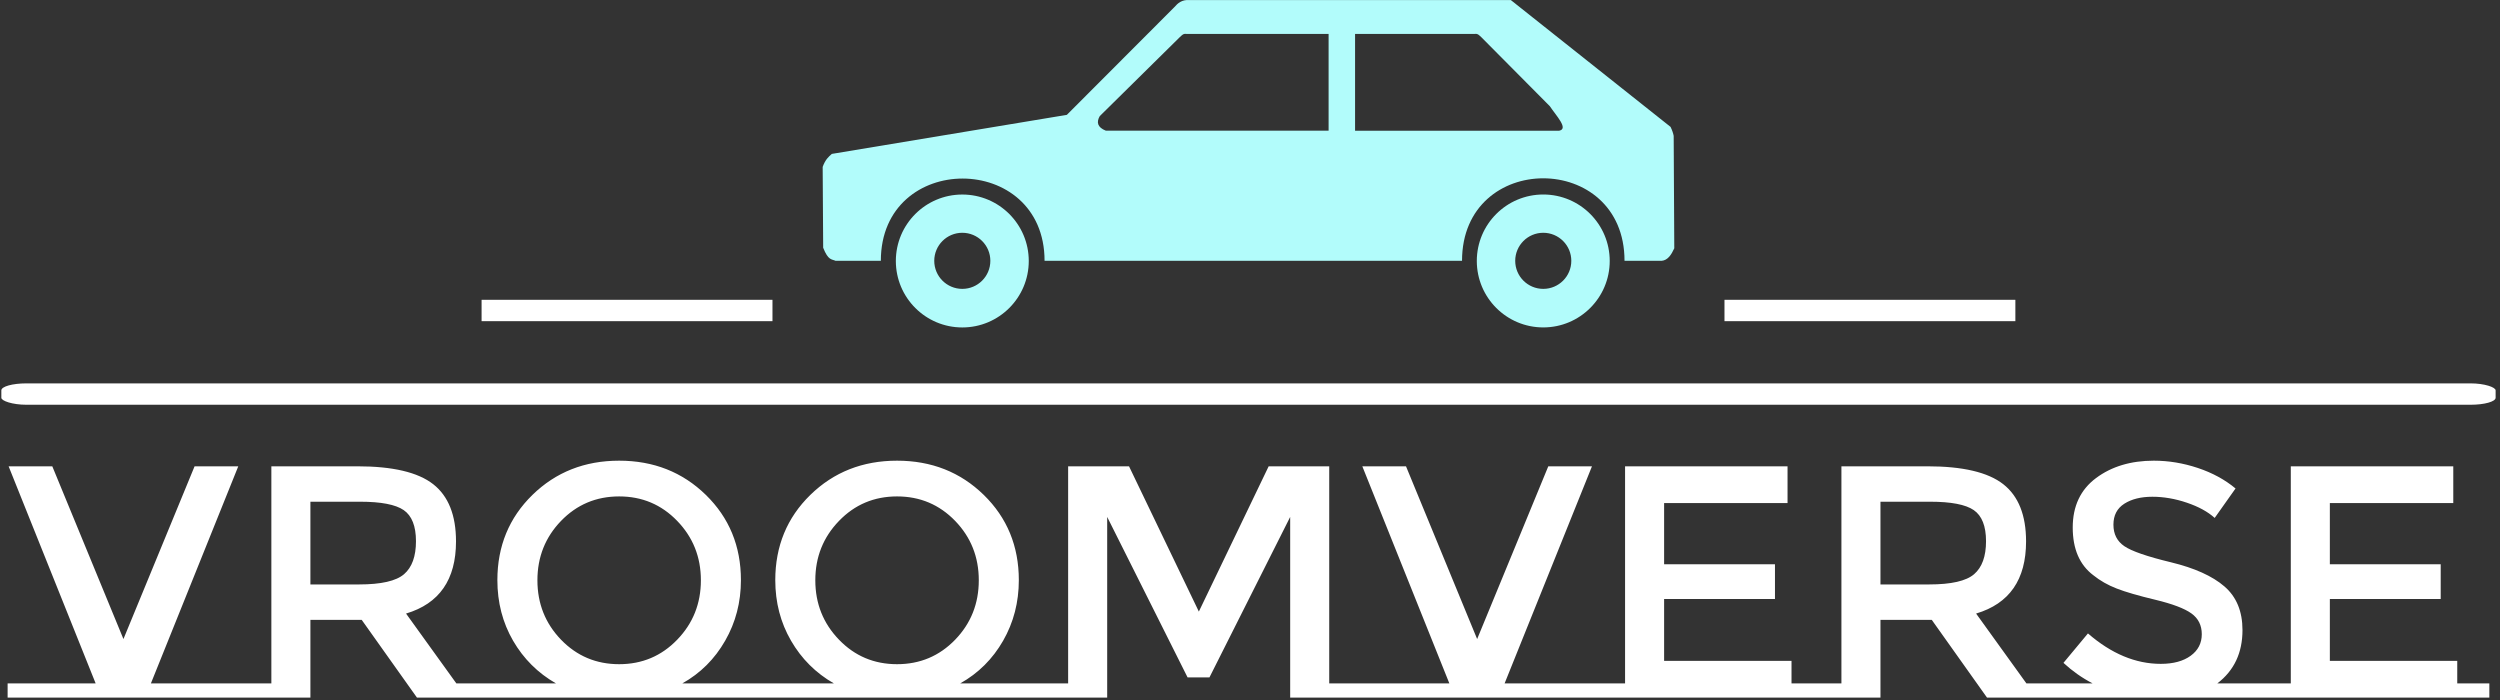 <svg xmlns="http://www.w3.org/2000/svg" version="1.1" xmlns:xlink="http://www.w3.org/1999/xlink" xmlns:svgjs="http://svgjs.dev/svgjs" width="1000" height="280" viewBox="0 0 1000 280"><rect x="0" y="0" width="1000" height="280" fill="#333333" stroke="none"/><g transform="matrix(1,0,0,1,-0.606,-0.477)"><svg viewBox="0 0 396 111" data-background-color="#102e44" preserveAspectRatio="xMidYMid meet" height="280" width="1000" xmlns="http://www.w3.org/2000/svg" xmlns:xlink="http://www.w3.org/1999/xlink"><g id="tight-bounds" transform="matrix(1,0,0,1,0.24,0.189)"><svg viewBox="0 0 395.52 110.622" height="110.622" width="395.52"><g><svg viewBox="0 0 397.498 111.175" height="110.622" width="395.52"><g><rect width="397.498" height="3.405" x="0" y="61.097" fill="#ffffff" opacity="1" stroke-width="0" stroke="transparent" fill-opacity="1" class="rect-o-0" data-fill-palette-color="secondary" rx="1%" id="o-0" data-palette-color="#ffffff"></rect></g><g transform="matrix(1,0,0,1,0.989,73.416)"><svg viewBox="0 0 395.52 37.759" height="37.759" width="395.52"><g id="textblocktransform"><svg viewBox="0 0 395.52 37.759" height="37.759" width="395.52" id="textblock"><g><svg viewBox="0 0 395.52 37.759" height="37.759" width="395.52"><g transform="matrix(1,0,0,1,0,0)"><svg width="395.52" viewBox="0 -35.8 374.98 35.8" height="37.759" data-palette-color="#ffffff"><path d="M21.65-2.15L35-2.15 35 0 0 0 0-2.15 13.3-2.15 0.15-34.95 6.75-34.95 17.5-8.85 28.25-34.95 34.85-34.95 21.65-2.15ZM67.8-2.15L72.65-2.15 72.65 0 61.85 0 53.5-11.75 45.75-11.75 45.75 0 35 0 35-2.15 39.85-2.15 39.85-34.95 52.85-34.95Q60.85-34.95 64.3-32.25 67.75-29.55 67.75-23.6L67.75-23.6Q67.75-14.95 60.2-12.7L60.2-12.7 67.8-2.15ZM53.1-17.1Q58.1-17.1 59.9-18.65 61.7-20.2 61.7-23.63 61.7-27.05 59.85-28.33 58-29.6 53.25-29.6L53.25-29.6 45.75-29.6 45.75-17.1 53.1-17.1ZM101.95-2.15L113.4-2.15 113.4 0 71.4 0 71.4-2.15 82.85-2.15Q78.75-4.5 76.37-8.6 74-12.7 74-17.75L74-17.75Q74-25.45 79.3-30.63 84.6-35.8 92.4-35.8 100.2-35.8 105.5-30.63 110.8-25.45 110.8-17.75L110.8-17.75Q110.8-12.75 108.42-8.6 106.05-4.45 101.95-2.15L101.95-2.15ZM101.17-26.7Q97.6-30.4 92.4-30.4 87.2-30.4 83.62-26.7 80.05-23 80.05-17.73 80.05-12.45 83.62-8.75 87.2-5.05 92.4-5.05 97.6-5.05 101.17-8.75 104.75-12.45 104.75-17.73 104.75-23 101.17-26.7ZM143.94-2.15L155.39-2.15 155.39 0 113.39 0 113.39-2.15 124.84-2.15Q120.74-4.5 118.37-8.6 115.99-12.7 115.99-17.75L115.99-17.75Q115.99-25.45 121.29-30.63 126.59-35.8 134.39-35.8 142.19-35.8 147.49-30.63 152.79-25.45 152.79-17.75L152.79-17.75Q152.79-12.75 150.42-8.6 148.04-4.45 143.94-2.15L143.94-2.15ZM143.17-26.7Q139.59-30.4 134.39-30.4 129.19-30.4 125.62-26.7 122.04-23 122.04-17.73 122.04-12.45 125.62-8.75 129.19-5.05 134.39-5.05 139.59-5.05 143.17-8.75 146.74-12.45 146.74-17.73 146.74-23 143.17-26.7ZM199.69-2.15L204.54-2.15 204.54 0 193.79 0 193.79-27.3 181.59-3.05 178.29-3.05 166.14-27.3 166.14 0 155.39 0 155.39-2.15 160.24-2.15 160.24-34.95 169.44-34.95 179.99-13 190.54-34.95 199.69-34.95 199.69-2.15ZM226.19-2.15L239.54-2.15 239.54 0 204.54 0 204.54-2.15 217.84-2.15 204.69-34.95 211.29-34.95 222.04-8.85 232.79-34.95 239.39-34.95 226.19-2.15ZM239.54-2.15L244.39-2.15 244.39-34.95 268.94-34.95 268.94-29.4 250.29-29.4 250.29-20.15 267.04-20.15 267.04-14.9 250.29-14.9 250.29-5.55 269.54-5.55 269.54-2.15 274.39-2.15 274.39 0 239.54 0 239.54-2.15ZM305.03-2.15L309.88-2.15 309.88 0 299.08 0 290.73-11.75 282.98-11.75 282.98 0 272.23 0 272.23-2.15 277.08-2.15 277.08-34.95 290.08-34.95Q298.08-34.95 301.53-32.25 304.98-29.55 304.98-23.6L304.98-23.6Q304.98-14.95 297.43-12.7L297.43-12.7 305.03-2.15ZM290.33-17.1Q295.33-17.1 297.13-18.65 298.93-20.2 298.93-23.63 298.93-27.05 297.08-28.33 295.23-29.6 290.48-29.6L290.48-29.6 282.98-29.6 282.98-17.1 290.33-17.1ZM333.88-2.15L340.13-2.15 340.13 0 308.63 0 308.63-2.15 315.03-2.15Q312.63-3.4 310.63-5.25L310.63-5.25 314.33-9.7Q319.63-5.1 325.33-5.1L325.33-5.1Q328.18-5.1 329.86-6.33 331.53-7.55 331.53-9.58 331.53-11.6 329.95-12.73 328.38-13.85 324.53-14.78 320.68-15.7 318.68-16.48 316.68-17.25 315.13-18.5L315.13-18.5Q312.03-20.85 312.03-25.7 312.03-30.55 315.56-33.18 319.08-35.8 324.28-35.8L324.28-35.8Q327.63-35.8 330.93-34.7 334.23-33.6 336.63-31.6L336.63-31.6 333.48-27.15Q331.93-28.55 329.28-29.45 326.63-30.35 324.06-30.35 321.48-30.35 319.83-29.3 318.18-28.25 318.18-26.13 318.18-24 319.83-22.88 321.48-21.75 326.86-20.45 332.23-19.15 334.95-16.8 337.68-14.45 337.68-10.2L337.68-10.2Q337.68-5.05 333.88-2.15L333.88-2.15ZM340.13-2.15L344.98-2.15 344.98-34.95 369.53-34.95 369.53-29.4 350.88-29.4 350.88-20.15 367.63-20.15 367.63-14.9 350.88-14.9 350.88-5.55 370.13-5.55 370.13-2.15 374.98-2.15 374.98 0 340.13 0 340.13-2.15Z" opacity="1" transform="matrix(1,0,0,1,0,0)" fill="#ffffff" class="wordmark-text-0" data-fill-palette-color="primary" id="text-0"></path></svg></g></svg></g></svg></g></svg></g><g transform="matrix(1,0,0,1,122.89,0)"><svg viewBox="0 0 151.717 52.183" height="52.183" width="151.717"><g><svg version="1.0" xmlns="http://www.w3.org/2000/svg" xmlns:xlink="http://www.w3.org/1999/xlink" x="8" y="0" viewBox="0 0 100 38.45" enable-background="new 0 0 100 38.449" xml:space="preserve" width="135.717" height="52.183" class="icon-icon-0" data-fill-palette-color="accent" id="icon-0"><path d="M99.929 15.958c-0.053-0.283-0.157-0.619-0.364-1.056L80.803 0.005h-37.75c-0.874-0.054-1.348 0.359-1.763 0.841L28.672 13.487 1.078 18.071C0.694 18.406 0.309 18.735 0 19.599l0.059 9.493c0.598 1.521 1.006 1.324 1.459 1.536h5.312c0-12.905 19.225-12.856 19.225 0h49.021c0-12.933 19.08-12.906 19.08 0h4.354c0.731-0.067 1.142-0.713 1.49-1.47L99.929 15.958zM59.408 15.346H33.254c-0.995-0.393-1.13-0.988-0.716-1.713l9.403-9.278c0.212-0.18 0.379-0.428 0.747-0.374h16.72V15.346zM86.488 15.348H62.516V3.983h14.066c0.368-0.055 0.535 0.193 0.747 0.374l8.058 8.115C86.13 13.591 87.623 15.122 86.488 15.348z" fill="#b2fcfb" data-fill-palette-color="accent"></path><path d="M16.396 22.843c-4.31 0-7.804 3.493-7.804 7.803s3.494 7.804 7.804 7.804 7.804-3.494 7.804-7.804S20.705 22.843 16.396 22.843zM16.396 33.921c-1.819 0-3.294-1.475-3.294-3.293 0-1.819 1.475-3.294 3.294-3.294 1.818 0 3.293 1.475 3.293 3.294C19.688 32.446 18.214 33.921 16.396 33.921z" fill="#b2fcfb" data-fill-palette-color="accent"></path><path d="M84.615 22.839c-4.31 0-7.804 3.494-7.804 7.804s3.494 7.804 7.804 7.804 7.803-3.494 7.803-7.804S88.925 22.839 84.615 22.839zM84.615 33.921c-1.819 0-3.294-1.475-3.294-3.293 0-1.819 1.475-3.294 3.294-3.294 1.818 0 3.293 1.475 3.293 3.294C87.908 32.446 86.434 33.921 84.615 33.921z" fill="#b2fcfb" data-fill-palette-color="accent"></path></svg></g></svg></g><g><rect width="46.357" height="3.405" y="47.778" x="274.607" fill="#ffffff" data-fill-palette-color="secondary"></rect><rect width="46.357" height="3.405" y="47.778" x="76.533" fill="#ffffff" data-fill-palette-color="secondary"></rect></g></svg></g><defs></defs></svg><rect width="395.52" height="110.622" fill="none" stroke="none" visibility="hidden"></rect></g></svg></g></svg>